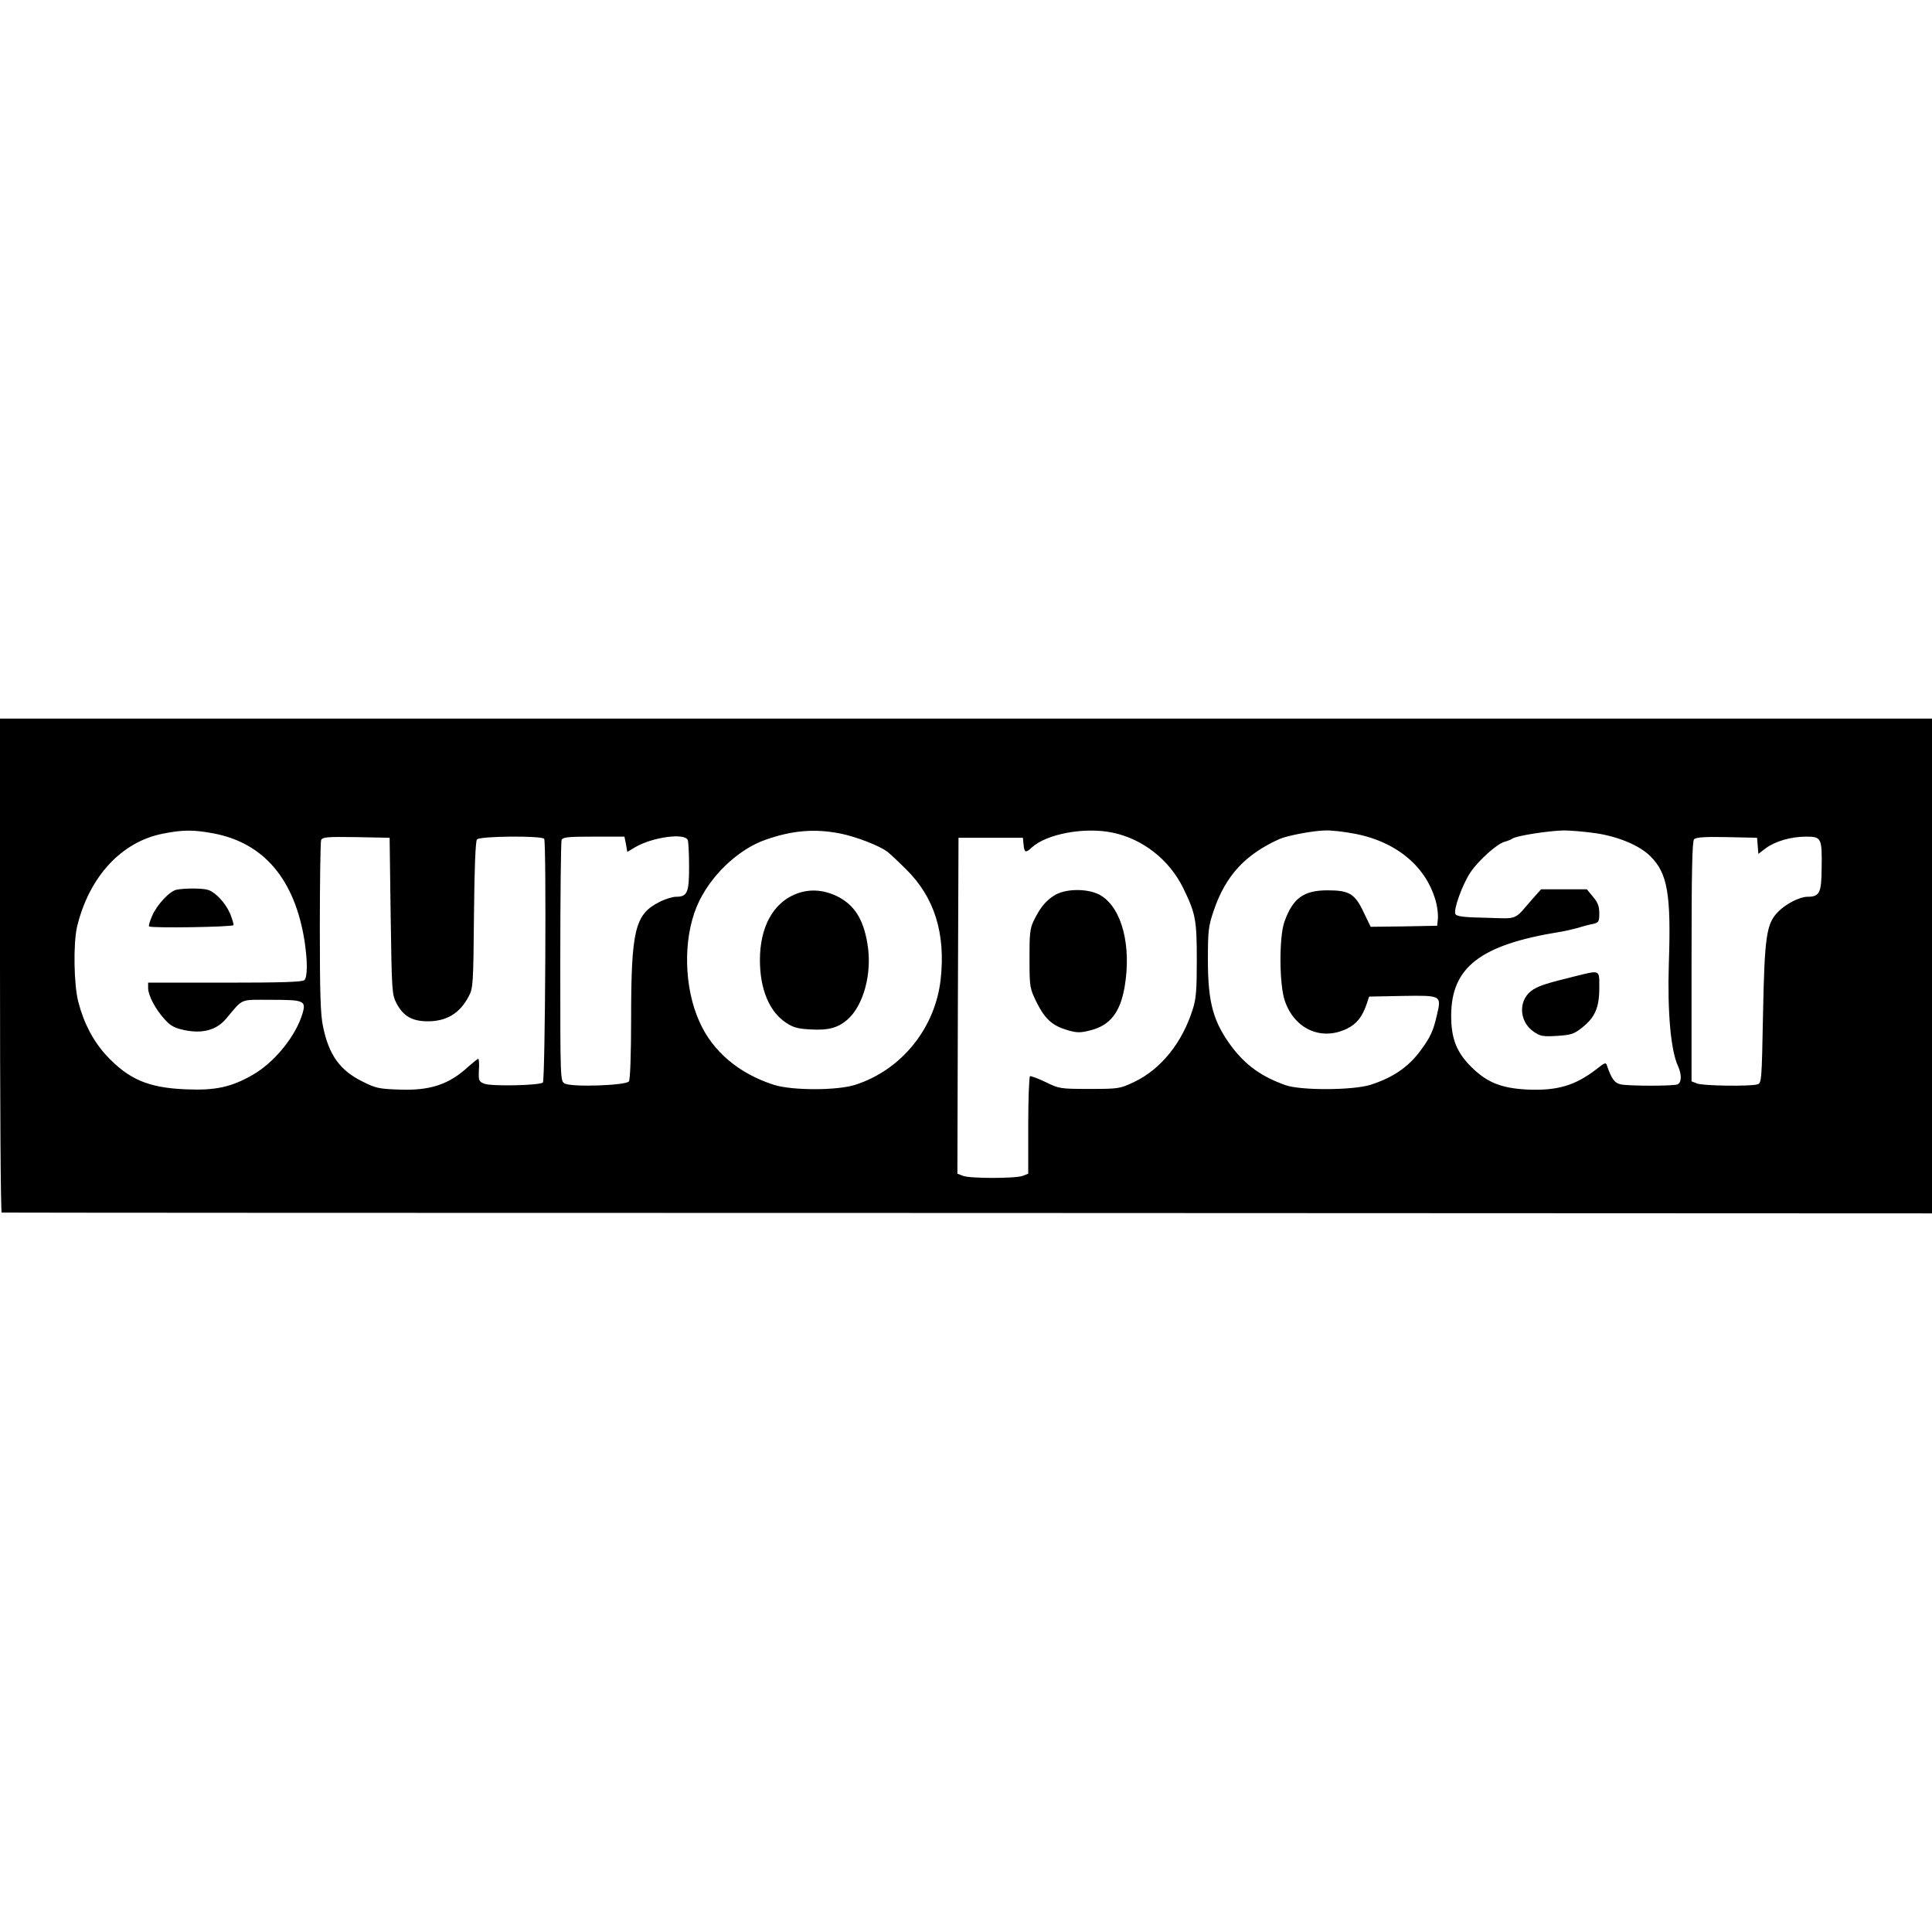 <?xml version="1.0" encoding="iso-8859-1"?><svg height="200px" viewBox="0.0 0.0 24.0 24.0" width="200px" xmlns="http://www.w3.org/2000/svg"><path animation_id="0" d="M0.0 11.993 C0.0 13.679 0.008 15.06 0.021 15.063 C0.032 15.065 5.432 15.068 12.021 15.068 L24.0 15.073 L24.0 8.927 L0.0 8.927 L0.0 11.993 M2.653 10.353 C3.28 10.471 3.664 10.927 3.784 11.695 C3.821 11.945 3.821 12.135 3.781 12.175 C3.757 12.199 3.501 12.207 2.795 12.207 L1.84 12.207 L1.84 12.273 C1.84 12.364 1.928 12.532 2.043 12.66 C2.117 12.743 2.165 12.769 2.288 12.796 C2.517 12.844 2.691 12.796 2.811 12.652 C3.027 12.396 2.971 12.42 3.368 12.42 C3.773 12.42 3.803 12.431 3.76 12.583 C3.68 12.863 3.413 13.196 3.141 13.351 C2.875 13.505 2.675 13.548 2.309 13.532 C1.843 13.513 1.6 13.409 1.323 13.113 C1.16 12.935 1.043 12.716 0.973 12.447 C0.917 12.233 0.909 11.724 0.957 11.513 C1.107 10.892 1.507 10.457 2.024 10.356 C2.264 10.308 2.403 10.305 2.653 10.353 L2.653 10.353 M10.432 10.353 C10.629 10.391 10.933 10.508 11.029 10.585 C11.053 10.604 11.157 10.7 11.256 10.799 C11.608 11.145 11.749 11.596 11.685 12.169 C11.616 12.775 11.197 13.292 10.624 13.476 C10.4 13.548 9.84 13.548 9.613 13.476 C9.181 13.337 8.856 13.065 8.691 12.697 C8.496 12.271 8.483 11.673 8.656 11.26 C8.808 10.895 9.163 10.551 9.512 10.431 C9.84 10.316 10.117 10.292 10.432 10.353 M13.819 10.343 C14.195 10.42 14.525 10.679 14.699 11.033 C14.853 11.351 14.867 11.425 14.867 11.927 C14.867 12.297 14.859 12.409 14.816 12.54 C14.685 12.956 14.419 13.284 14.088 13.441 C13.912 13.524 13.899 13.527 13.533 13.527 C13.168 13.527 13.157 13.524 12.987 13.441 C12.893 13.396 12.805 13.364 12.795 13.369 C12.784 13.377 12.773 13.652 12.773 13.983 L12.773 14.58 L12.704 14.607 C12.616 14.641 12.051 14.641 11.963 14.607 L11.893 14.58 L11.899 12.495 L11.907 10.407 L12.707 10.407 L12.715 10.492 C12.725 10.593 12.741 10.599 12.816 10.529 C13.0 10.359 13.472 10.271 13.819 10.343 L13.819 10.343 M16.824 10.356 C17.355 10.455 17.733 10.777 17.843 11.223 C17.859 11.289 17.867 11.38 17.861 11.423 L17.853 11.5 L17.44 11.508 L17.027 11.513 L16.941 11.335 C16.832 11.103 16.763 11.06 16.491 11.06 C16.192 11.06 16.059 11.159 15.955 11.452 C15.888 11.644 15.891 12.228 15.96 12.431 C16.08 12.785 16.416 12.935 16.736 12.777 C16.853 12.719 16.92 12.633 16.973 12.484 L17.008 12.38 L17.416 12.372 C17.907 12.364 17.907 12.364 17.851 12.604 C17.805 12.809 17.768 12.887 17.643 13.055 C17.493 13.257 17.301 13.388 17.024 13.476 C16.805 13.545 16.155 13.548 15.965 13.479 C15.667 13.372 15.477 13.233 15.304 13.007 C15.072 12.697 15.005 12.457 15.005 11.927 C15.005 11.561 15.011 11.508 15.077 11.313 C15.224 10.879 15.467 10.615 15.893 10.423 C15.989 10.38 16.312 10.319 16.464 10.316 C16.536 10.313 16.699 10.332 16.824 10.356 M19.827 10.351 C20.107 10.393 20.371 10.505 20.501 10.636 C20.715 10.847 20.76 11.108 20.731 11.967 C20.712 12.572 20.755 13.047 20.843 13.239 C20.893 13.348 20.891 13.449 20.837 13.471 C20.781 13.492 20.243 13.492 20.136 13.471 C20.056 13.455 20.019 13.401 19.963 13.239 C19.949 13.193 19.936 13.199 19.835 13.279 C19.571 13.484 19.347 13.551 18.976 13.535 C18.653 13.519 18.475 13.449 18.28 13.257 C18.093 13.071 18.027 12.903 18.027 12.615 C18.029 12.015 18.389 11.737 19.373 11.577 C19.432 11.569 19.533 11.545 19.6 11.527 C19.667 11.505 19.752 11.484 19.795 11.476 C19.859 11.46 19.867 11.447 19.867 11.345 C19.867 11.26 19.848 11.209 19.789 11.14 L19.712 11.047 L19.144 11.047 L19.037 11.167 C18.8 11.439 18.869 11.412 18.464 11.401 C18.189 11.396 18.099 11.385 18.08 11.356 C18.051 11.305 18.165 10.988 18.269 10.833 C18.371 10.684 18.6 10.479 18.691 10.457 C18.728 10.447 18.773 10.428 18.789 10.417 C18.832 10.383 19.24 10.319 19.427 10.316 C19.515 10.316 19.696 10.332 19.827 10.351 L19.827 10.351 M4.853 11.38 C4.867 12.327 4.869 12.356 4.928 12.468 C5.011 12.623 5.12 12.687 5.315 12.687 C5.547 12.687 5.712 12.588 5.821 12.38 C5.877 12.279 5.88 12.233 5.888 11.367 C5.893 10.791 5.907 10.447 5.925 10.428 C5.96 10.385 6.733 10.38 6.76 10.42 C6.789 10.465 6.773 13.417 6.744 13.447 C6.707 13.484 6.112 13.497 6.019 13.463 C5.947 13.436 5.944 13.425 5.949 13.292 C5.955 13.217 5.949 13.153 5.941 13.153 C5.933 13.153 5.88 13.196 5.821 13.247 C5.579 13.473 5.341 13.551 4.952 13.535 C4.707 13.527 4.661 13.516 4.499 13.433 C4.224 13.297 4.085 13.105 4.013 12.753 C3.981 12.607 3.973 12.337 3.973 11.521 C3.973 10.948 3.981 10.457 3.989 10.436 C4.005 10.399 4.061 10.393 4.424 10.399 L4.84 10.407 L4.853 11.38 M7.776 10.487 L7.792 10.583 L7.891 10.524 C8.104 10.399 8.509 10.343 8.544 10.436 C8.552 10.46 8.56 10.607 8.56 10.767 C8.56 11.089 8.539 11.14 8.397 11.14 C8.355 11.14 8.259 11.169 8.187 11.207 C7.888 11.359 7.84 11.556 7.84 12.657 C7.84 13.073 7.829 13.412 7.813 13.433 C7.781 13.484 7.104 13.508 7.016 13.46 C6.96 13.431 6.96 13.423 6.96 11.953 C6.96 11.143 6.968 10.46 6.976 10.436 C6.989 10.399 7.051 10.393 7.376 10.393 L7.757 10.393 L7.776 10.487 M21.835 10.508 L21.843 10.607 L21.931 10.54 C22.048 10.452 22.245 10.393 22.435 10.393 C22.627 10.393 22.635 10.409 22.629 10.788 C22.627 11.092 22.603 11.14 22.453 11.14 C22.357 11.14 22.184 11.228 22.088 11.327 C21.944 11.473 21.92 11.625 21.901 12.593 C21.885 13.439 21.883 13.457 21.829 13.471 C21.736 13.497 21.155 13.489 21.083 13.46 L21.013 13.433 L21.013 11.945 C21.013 10.807 21.021 10.449 21.045 10.425 C21.069 10.401 21.184 10.393 21.453 10.399 L21.827 10.407 L21.835 10.508" fill="black" fill-opacity="1.0" filling="0"/>
<path animation_id="1" d="M2.195 11.052 C2.109 11.068 1.949 11.239 1.891 11.375 C1.861 11.441 1.845 11.5 1.851 11.508 C1.875 11.532 2.893 11.516 2.901 11.492 C2.904 11.479 2.885 11.415 2.859 11.351 C2.803 11.22 2.685 11.092 2.592 11.057 C2.531 11.033 2.304 11.031 2.195 11.052 L2.195 11.052 M9.88 11.108 C9.6 11.223 9.44 11.521 9.44 11.927 C9.44 12.287 9.557 12.569 9.765 12.705 C9.853 12.764 9.912 12.78 10.069 12.788 C10.291 12.801 10.405 12.769 10.525 12.668 C10.728 12.492 10.837 12.087 10.776 11.727 C10.725 11.412 10.608 11.233 10.389 11.129 C10.219 11.049 10.043 11.041 9.88 11.108 L9.88 11.108 M13.091 11.127 C12.984 11.196 12.915 11.284 12.837 11.447 C12.795 11.535 12.787 11.615 12.789 11.913 C12.789 12.268 12.792 12.276 12.88 12.457 C12.984 12.663 13.075 12.743 13.267 12.799 C13.381 12.831 13.421 12.831 13.547 12.799 C13.789 12.737 13.915 12.58 13.971 12.257 C14.056 11.753 13.939 11.289 13.68 11.127 C13.531 11.033 13.232 11.033 13.091 11.127 L13.091 11.127 M19.56 12.129 C19.213 12.215 19.139 12.239 19.051 12.289 C18.859 12.404 18.859 12.684 19.053 12.817 C19.136 12.873 19.168 12.879 19.344 12.868 C19.517 12.857 19.555 12.844 19.651 12.767 C19.813 12.641 19.867 12.516 19.867 12.273 C19.867 12.041 19.885 12.049 19.56 12.129" fill="black" fill-opacity="1.0" filling="0"/></svg>